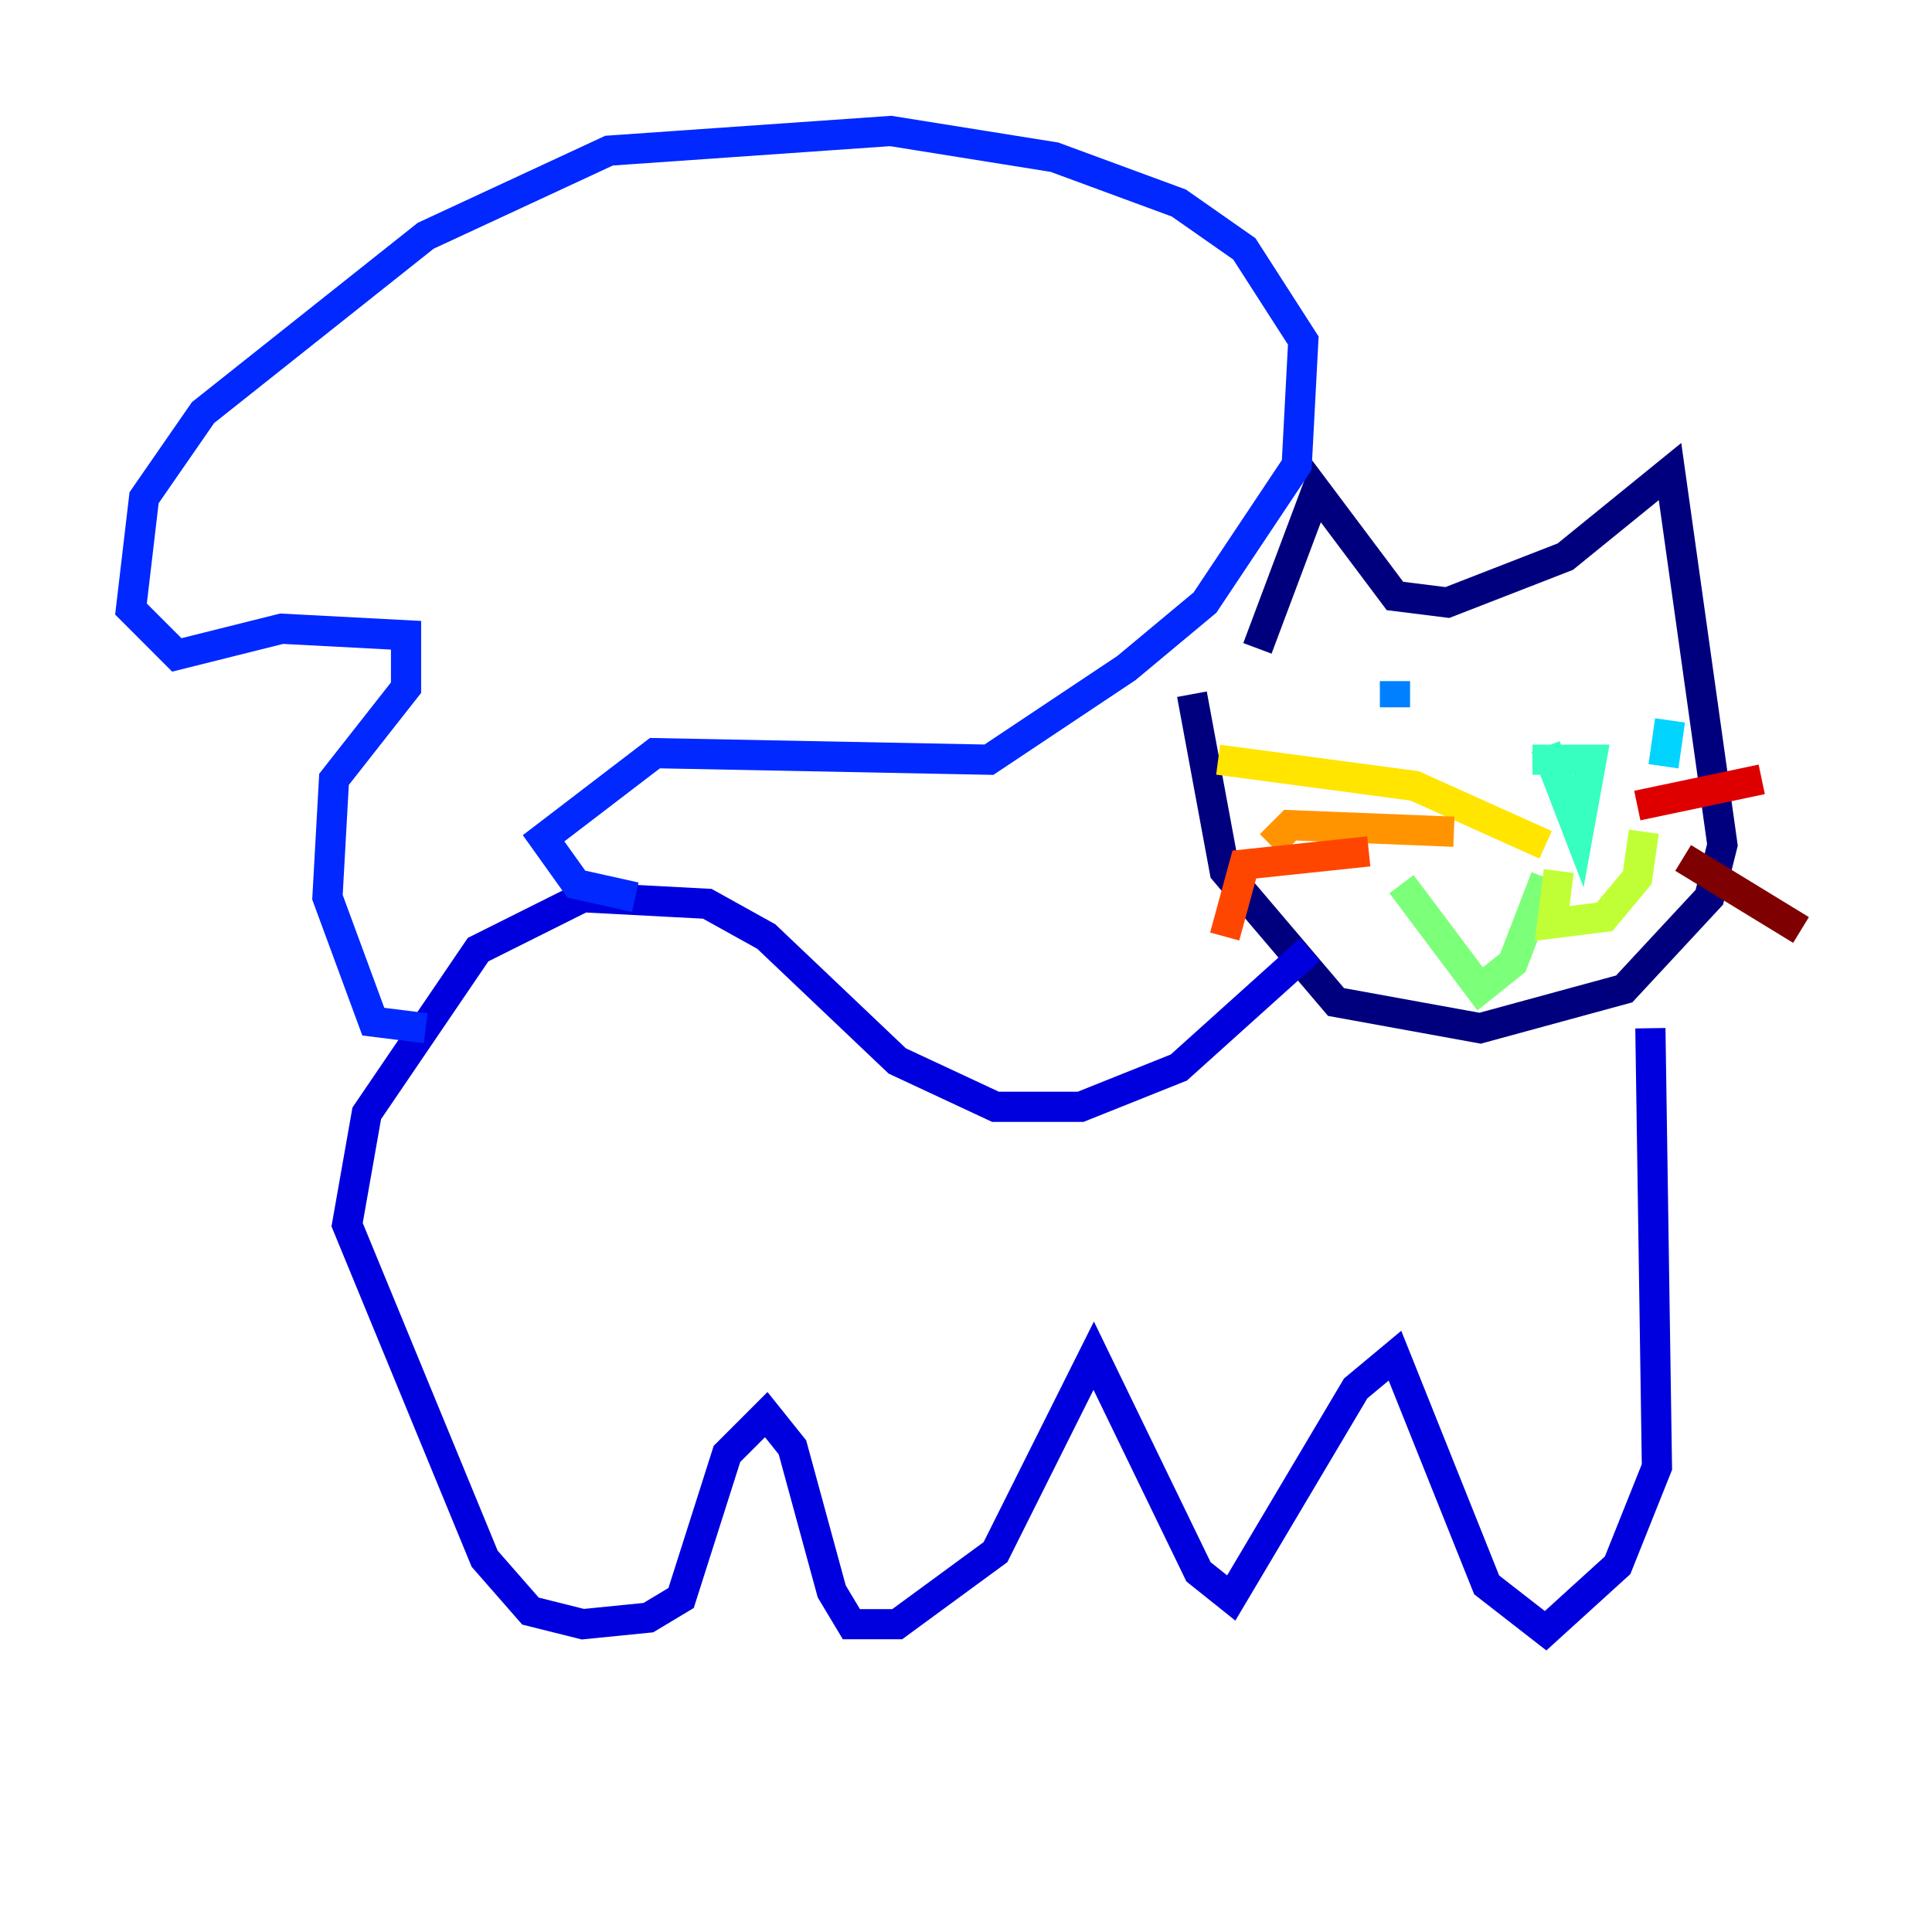 <?xml version="1.0" encoding="utf-8" ?>
<svg baseProfile="tiny" height="128" version="1.2" viewBox="0,0,128,128" width="128" xmlns="http://www.w3.org/2000/svg" xmlns:ev="http://www.w3.org/2001/xml-events" xmlns:xlink="http://www.w3.org/1999/xlink"><defs /><polyline fill="none" points="83.308,42.956 87.214,32.542 92.42,39.485 95.891,39.919 103.702,36.881 110.644,31.241 114.115,55.973 113.248,59.444 107.607,65.519 98.061,68.122 88.515,66.386 81.139,57.709 78.969,45.993" stroke="#00007f" stroke-width="2" /><polyline fill="none" points="86.78,62.915 78.102,70.725 71.593,73.329 65.953,73.329 59.444,70.291 50.766,62.047 46.861,59.878 38.617,59.444 31.675,62.915 24.298,73.763 22.997,81.139 32.108,103.268 35.146,106.739 38.617,107.607 42.956,107.173 45.125,105.871 48.163,96.325 50.766,93.722 52.502,95.891 55.105,105.437 56.407,107.607 59.444,107.607 65.953,102.834 72.461,89.817 79.403,104.136 81.573,105.871 89.817,91.986 92.42,89.817 98.495,105.003 102.4,108.041 107.173,103.702 109.776,97.193 109.342,68.122" stroke="#0000de" stroke-width="2" /><polyline fill="none" points="42.088,59.444 38.183,58.576 36.014,55.539 43.39,49.898 65.519,50.332 74.63,44.258 79.837,39.919 85.912,30.807 86.346,22.563 82.441,16.488 78.102,13.451 69.858,10.414 59.01,8.678 40.352,9.98 28.203,15.62 13.451,27.336 9.546,32.976 8.678,40.352 11.715,43.39 18.658,41.654 26.902,42.088 26.902,45.559 22.129,51.634 21.695,59.444 24.732,67.688 28.203,68.122" stroke="#0028ff" stroke-width="2" /><polyline fill="none" points="92.42,45.125 92.42,46.861" stroke="#0080ff" stroke-width="2" /><polyline fill="none" points="110.644,47.729 110.21,50.766" stroke="#00d4ff" stroke-width="2" /><polyline fill="none" points="101.532,50.332 105.437,50.332 104.57,55.105 102.4,49.464" stroke="#36ffc0" stroke-width="2" /><polyline fill="none" points="102.4,58.142 100.231,63.783 98.061,65.519 92.854,58.576" stroke="#7cff79" stroke-width="2" /><polyline fill="none" points="103.268,57.709 102.834,61.18 106.305,60.746 108.475,58.142 108.909,55.105" stroke="#c0ff36" stroke-width="2" /><polyline fill="none" points="102.4,55.973 93.722,52.068 80.705,50.332" stroke="#ffe500" stroke-width="2" /><polyline fill="none" points="96.325,55.105 85.478,54.671 84.176,55.973" stroke="#ff9400" stroke-width="2" /><polyline fill="none" points="90.685,56.407 82.441,57.275 81.139,62.047" stroke="#ff4600" stroke-width="2" /><polyline fill="none" points="108.475,53.37 116.719,51.634" stroke="#de0000" stroke-width="2" /><polyline fill="none" points="111.512,56.841 119.322,61.614" stroke="#7f0000" stroke-width="2" /></svg>